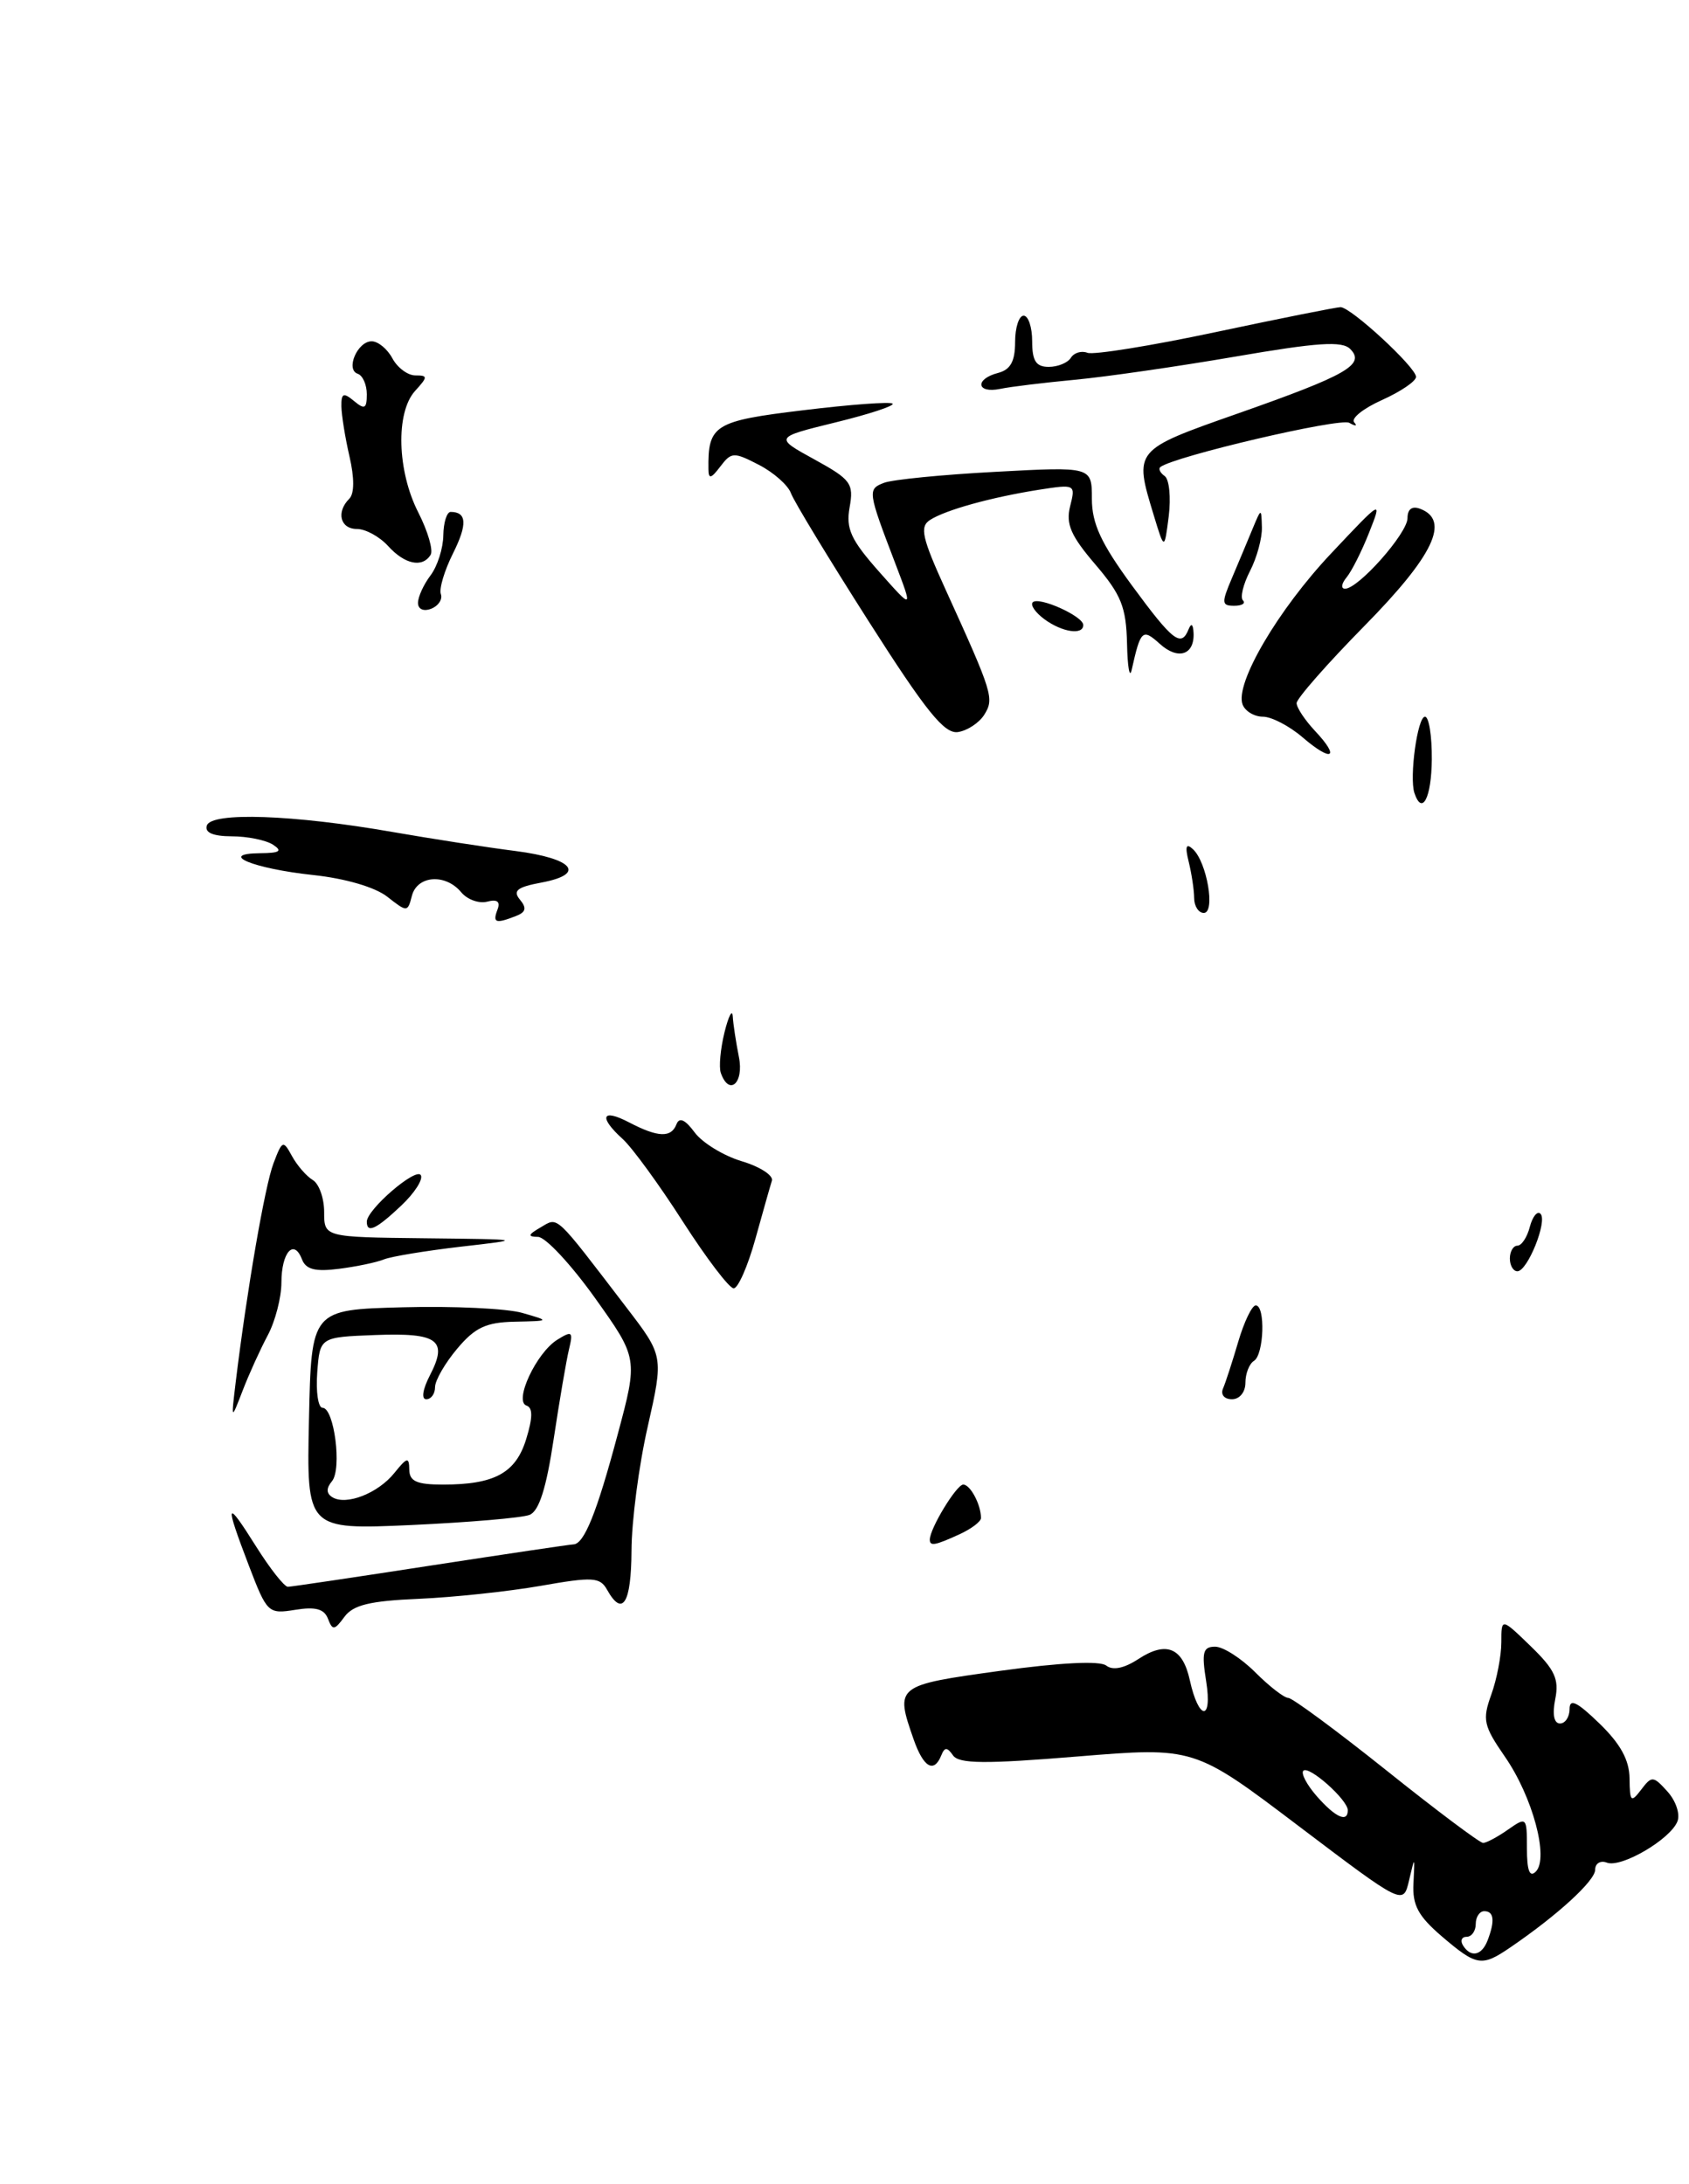 <?xml version="1.0" encoding="UTF-8" standalone="no"?>
<!DOCTYPE svg PUBLIC "-//W3C//DTD SVG 1.1//EN" "http://www.w3.org/Graphics/SVG/1.1/DTD/svg11.dtd" >
<svg xmlns="http://www.w3.org/2000/svg" xmlns:xlink="http://www.w3.org/1999/xlink" version="1.1" viewBox="0 0 198 256">
 <g >
 <path fill="currentColor"
d=" M 177.06 228.24 C 182.59 224.47 187.00 220.43 187.00 219.14 C 187.00 218.40 187.62 218.02 188.37 218.31 C 190.05 218.96 195.85 215.56 196.65 213.46 C 196.98 212.61 196.45 211.05 195.47 209.97 C 193.81 208.13 193.63 208.12 192.39 209.76 C 191.20 211.32 191.06 211.19 191.03 208.45 C 191.01 206.29 189.97 204.39 187.50 202.00 C 184.88 199.46 184.00 199.03 184.00 200.30 C 184.00 201.24 183.49 202.00 182.88 202.00 C 182.17 202.00 181.96 200.93 182.32 199.14 C 182.79 196.81 182.27 195.68 179.45 192.95 C 176.00 189.61 176.00 189.61 176.00 192.48 C 176.00 194.06 175.47 196.82 174.82 198.62 C 173.76 201.56 173.91 202.26 176.41 205.88 C 179.66 210.56 181.61 217.79 180.04 219.36 C 179.32 220.08 179.00 219.25 179.00 216.64 C 179.00 212.96 178.96 212.92 176.78 214.44 C 175.56 215.30 174.24 216.00 173.86 216.00 C 173.48 216.00 168.38 212.18 162.53 207.50 C 156.67 202.82 151.49 199.00 151.02 199.00 C 150.54 199.00 148.80 197.65 147.15 196.00 C 145.50 194.35 143.39 193.00 142.45 193.00 C 141.02 193.00 140.85 193.65 141.40 197.07 C 142.15 201.79 140.52 201.66 139.48 196.92 C 138.64 193.09 136.71 192.30 133.43 194.46 C 131.77 195.54 130.45 195.81 129.68 195.21 C 128.94 194.63 124.28 194.86 117.25 195.83 C 104.99 197.52 104.91 197.58 107.10 203.85 C 108.25 207.15 109.48 207.87 110.34 205.75 C 110.74 204.75 111.03 204.75 111.73 205.75 C 112.43 206.73 115.49 206.76 126.31 205.87 C 140.00 204.75 140.00 204.75 152.25 214.03 C 164.50 223.30 164.50 223.30 165.18 220.40 C 165.86 217.50 165.86 217.50 165.70 220.73 C 165.56 223.29 166.25 224.57 169.01 226.94 C 173.12 230.45 173.69 230.54 177.06 228.24 Z  M 38.45 189.73 C 38.01 188.57 36.98 188.29 34.60 188.68 C 31.44 189.19 31.30 189.05 29.18 183.51 C 26.30 175.98 26.45 175.57 30.02 181.25 C 31.66 183.86 33.34 185.99 33.75 185.98 C 34.16 185.97 41.70 184.85 50.50 183.49 C 59.30 182.14 66.82 181.02 67.21 181.01 C 68.47 180.99 69.95 177.34 72.40 168.16 C 74.80 159.21 74.80 159.21 69.73 152.10 C 66.94 148.20 63.95 144.99 63.08 144.97 C 61.82 144.95 61.88 144.72 63.40 143.84 C 65.47 142.63 64.94 142.14 73.42 153.22 C 77.80 158.93 77.80 158.93 75.93 167.22 C 74.89 171.77 74.04 178.31 74.03 181.75 C 74.00 187.93 72.98 189.57 71.17 186.33 C 70.33 184.84 69.51 184.79 63.37 185.87 C 59.59 186.53 53.17 187.21 49.09 187.39 C 43.36 187.63 41.39 188.11 40.37 189.51 C 39.21 191.09 38.98 191.12 38.45 189.73 Z  M 109.00 180.45 C 109.00 179.15 112.13 174.00 112.92 174.00 C 113.75 174.00 115.00 176.35 115.00 177.92 C 115.00 178.34 113.85 179.20 112.45 179.84 C 109.60 181.14 109.00 181.25 109.00 180.45 Z  M 36.22 166.40 C 36.50 153.50 36.50 153.50 47.23 153.22 C 53.13 153.06 59.43 153.36 61.23 153.88 C 64.50 154.82 64.50 154.82 60.34 154.91 C 56.98 154.98 55.68 155.59 53.59 158.08 C 52.17 159.77 51.00 161.79 51.00 162.58 C 51.00 163.36 50.54 164.00 49.97 164.00 C 49.37 164.00 49.55 162.83 50.40 161.19 C 52.54 157.06 51.35 156.19 44.00 156.47 C 37.50 156.72 37.50 156.72 37.19 160.86 C 37.02 163.14 37.30 165.00 37.81 165.00 C 39.18 165.00 40.10 172.17 38.92 173.60 C 38.23 174.43 38.24 175.03 38.96 175.48 C 40.58 176.48 44.31 175.03 46.23 172.64 C 47.73 170.78 47.96 170.73 47.98 172.25 C 48.00 173.62 48.86 174.00 51.93 174.00 C 57.99 174.00 60.47 172.64 61.69 168.65 C 62.46 166.15 62.47 164.99 61.72 164.74 C 60.22 164.24 62.87 158.56 65.32 157.03 C 67.07 155.94 67.21 156.05 66.70 158.16 C 66.39 159.45 65.58 164.19 64.90 168.71 C 64.04 174.43 63.19 177.11 62.08 177.55 C 61.21 177.90 54.97 178.43 48.22 178.74 C 35.94 179.29 35.94 179.29 36.22 166.40 Z  M 27.63 162.00 C 28.94 151.25 31.05 138.99 32.06 136.35 C 33.09 133.64 33.19 133.60 34.23 135.50 C 34.83 136.60 35.93 137.86 36.66 138.30 C 37.40 138.74 38.00 140.43 38.00 142.05 C 38.00 145.00 38.00 145.00 49.75 145.13 C 61.50 145.26 61.50 145.26 54.00 146.12 C 49.88 146.60 45.83 147.27 45.00 147.61 C 44.17 147.95 41.81 148.45 39.75 148.71 C 36.95 149.07 35.86 148.79 35.40 147.60 C 34.45 145.13 33.00 146.77 32.99 150.31 C 32.99 152.06 32.27 154.85 31.39 156.50 C 30.51 158.15 29.18 161.07 28.44 163.00 C 27.09 166.50 27.09 166.50 27.63 162.00 Z  M 143.37 162.75 C 143.67 162.06 144.47 159.59 145.16 157.25 C 145.85 154.91 146.77 153.00 147.21 153.00 C 148.36 153.00 148.18 158.77 147.00 159.50 C 146.45 159.84 146.00 160.99 146.00 162.06 C 146.00 163.16 145.32 164.00 144.42 164.00 C 143.53 164.00 143.07 163.45 143.37 162.75 Z  M 80.04 143.16 C 77.28 138.85 74.11 134.51 73.01 133.51 C 70.14 130.91 70.53 129.87 73.75 131.55 C 77.14 133.32 78.69 133.38 79.31 131.75 C 79.64 130.91 80.33 131.23 81.43 132.72 C 82.33 133.94 84.82 135.46 86.95 136.10 C 89.09 136.74 90.68 137.77 90.49 138.38 C 90.29 139.00 89.42 142.09 88.54 145.25 C 87.66 148.41 86.52 151.00 86.01 151.00 C 85.49 151.00 82.81 147.47 80.04 143.16 Z  M 177.00 147.50 C 177.00 146.68 177.40 146.00 177.88 146.00 C 178.37 146.00 179.03 145.01 179.34 143.79 C 179.66 142.58 180.22 141.89 180.59 142.26 C 181.44 143.11 179.07 149.00 177.88 149.00 C 177.40 149.00 177.00 148.32 177.00 147.50 Z  M 43.00 143.19 C 43.00 141.76 48.76 136.80 49.33 137.73 C 49.63 138.22 48.60 139.83 47.03 141.31 C 44.09 144.09 43.00 144.59 43.00 143.19 Z  M 84.50 125.75 C 84.26 125.06 84.46 122.92 84.93 121.00 C 85.41 119.08 85.84 118.23 85.90 119.12 C 85.95 120.02 86.28 122.16 86.62 123.88 C 87.24 126.95 85.47 128.52 84.50 125.75 Z  M 58.32 106.61 C 58.68 105.67 58.29 105.37 57.11 105.68 C 56.15 105.93 54.77 105.43 54.06 104.57 C 52.22 102.36 48.92 102.60 48.29 104.98 C 47.79 106.93 47.73 106.93 45.40 105.10 C 43.99 103.99 40.49 102.96 36.73 102.56 C 29.70 101.81 25.43 100.05 30.50 100.00 C 32.81 99.98 33.15 99.75 32.00 99.00 C 31.18 98.47 29.00 98.02 27.17 98.02 C 24.95 98.01 23.97 97.58 24.25 96.75 C 24.79 95.15 34.39 95.48 46.00 97.51 C 50.67 98.32 57.16 99.33 60.42 99.74 C 67.24 100.62 68.75 102.45 63.47 103.44 C 60.62 103.97 60.09 104.40 60.95 105.44 C 61.78 106.44 61.65 106.92 60.44 107.38 C 58.09 108.29 57.73 108.16 58.32 106.61 Z  M 139.99 105.25 C 139.98 104.29 139.69 102.38 139.35 101.00 C 138.90 99.19 139.04 98.78 139.85 99.53 C 141.49 101.05 142.51 107.00 141.12 107.00 C 140.51 107.00 139.99 106.21 139.99 105.25 Z  M 165.81 92.94 C 165.20 91.09 166.17 84.00 167.05 84.00 C 167.51 84.00 167.87 86.25 167.85 89.00 C 167.81 93.52 166.71 95.64 165.81 92.94 Z  M 152.69 86.41 C 151.15 85.09 149.06 84.00 148.05 84.00 C 147.04 84.00 145.97 83.36 145.67 82.58 C 144.73 80.14 149.82 71.46 156.07 64.84 C 162.04 58.50 162.05 58.50 160.50 62.42 C 159.65 64.58 158.46 66.94 157.86 67.67 C 157.25 68.40 157.17 69.00 157.68 69.00 C 159.25 69.00 165.00 62.50 165.00 60.73 C 165.00 59.66 165.54 59.27 166.50 59.64 C 170.02 60.99 168.06 65.11 160.00 73.31 C 155.60 77.78 152.00 81.88 152.00 82.41 C 152.00 82.94 152.98 84.41 154.17 85.68 C 157.16 88.86 156.13 89.37 152.69 86.41 Z  M 101.82 72.80 C 97.16 65.49 93.06 58.74 92.72 57.80 C 92.38 56.87 90.69 55.37 88.96 54.48 C 86.02 52.96 85.74 52.97 84.44 54.68 C 83.36 56.11 83.06 56.18 83.05 55.00 C 82.98 49.80 83.72 49.34 94.18 48.08 C 99.69 47.41 104.40 47.06 104.64 47.31 C 104.89 47.56 101.87 48.55 97.94 49.51 C 90.78 51.27 90.78 51.27 95.46 53.84 C 99.76 56.20 100.10 56.67 99.60 59.46 C 99.15 61.98 99.74 63.26 103.05 67.00 C 107.04 71.50 107.04 71.50 104.94 66.00 C 101.72 57.58 101.69 57.33 103.63 56.59 C 104.61 56.21 110.49 55.63 116.71 55.30 C 128.00 54.69 128.00 54.69 128.00 58.46 C 128.00 61.36 129.07 63.67 132.69 68.61 C 137.51 75.17 138.47 75.91 139.34 73.75 C 139.65 72.98 139.87 73.15 139.92 74.19 C 140.04 76.77 138.10 77.40 135.96 75.46 C 133.93 73.63 133.71 73.83 132.67 78.50 C 132.43 79.60 132.18 78.22 132.12 75.43 C 132.02 71.14 131.44 69.71 128.40 66.15 C 125.53 62.80 124.93 61.42 125.45 59.34 C 126.10 56.76 126.06 56.74 121.80 57.40 C 116.19 58.29 110.87 59.76 109.03 60.94 C 107.79 61.74 108.07 63.00 110.89 69.19 C 116.39 81.28 116.57 81.87 115.38 83.78 C 114.78 84.72 113.40 85.64 112.30 85.80 C 110.71 86.04 108.57 83.39 101.82 72.80 Z  M 122.44 72.58 C 121.38 71.80 120.76 70.91 121.07 70.59 C 121.78 69.88 126.98 72.22 126.99 73.25 C 127.00 74.47 124.53 74.11 122.44 72.58 Z  M 49.00 70.66 C 49.00 69.96 49.66 68.51 50.47 67.44 C 51.28 66.37 51.95 64.26 51.97 62.75 C 51.99 61.24 52.38 60.00 52.83 60.00 C 54.73 60.00 54.81 61.45 53.10 64.87 C 52.10 66.87 51.46 69.01 51.68 69.63 C 51.90 70.25 51.39 71.02 50.54 71.35 C 49.65 71.69 49.00 71.40 49.00 70.66 Z  M 144.42 67.75 C 145.18 65.96 146.26 63.38 146.83 62.00 C 147.86 59.52 147.87 59.52 147.93 61.80 C 147.97 63.06 147.34 65.37 146.54 66.92 C 145.74 68.48 145.36 70.03 145.71 70.37 C 146.05 70.72 145.59 71.00 144.68 71.00 C 143.20 71.00 143.18 70.66 144.42 67.75 Z  M 45.50 64.00 C 44.50 62.90 42.86 62.00 41.85 62.00 C 39.88 62.00 39.38 60.02 40.95 58.45 C 41.55 57.85 41.55 56.00 40.97 53.50 C 40.46 51.30 40.04 48.66 40.02 47.63 C 40.00 46.08 40.26 45.97 41.50 47.00 C 42.75 48.04 43.00 47.90 43.00 46.21 C 43.00 45.08 42.52 44.01 41.94 43.81 C 40.48 43.33 41.90 40.00 43.57 40.00 C 44.32 40.00 45.41 40.90 46.00 42.00 C 46.59 43.10 47.80 44.00 48.69 44.00 C 50.17 44.00 50.17 44.16 48.65 45.83 C 46.37 48.36 46.55 55.20 49.04 60.07 C 50.16 62.27 50.81 64.50 50.48 65.03 C 49.52 66.58 47.45 66.15 45.50 64.00 Z  M 135.25 60.38 C 132.92 52.72 132.88 52.76 145.12 48.46 C 157.93 43.96 160.08 42.72 158.29 40.91 C 157.34 39.94 154.49 40.13 144.79 41.80 C 138.03 42.96 129.57 44.18 126.00 44.51 C 122.42 44.85 118.49 45.32 117.25 45.58 C 114.47 46.15 114.24 44.43 117.00 43.71 C 118.46 43.33 119.00 42.35 119.00 40.09 C 119.00 38.39 119.45 37.00 120.00 37.00 C 120.55 37.00 121.00 38.35 121.00 40.00 C 121.00 42.30 121.45 43.00 122.94 43.00 C 124.01 43.00 125.18 42.52 125.54 41.93 C 125.91 41.34 126.78 41.08 127.48 41.35 C 128.18 41.62 134.96 40.53 142.53 38.92 C 150.11 37.31 156.69 36.00 157.15 36.00 C 158.36 36.00 166.00 43.05 166.00 44.17 C 166.00 44.68 164.20 45.90 162.00 46.89 C 159.81 47.87 158.34 49.05 158.75 49.50 C 159.16 49.95 158.91 49.98 158.18 49.56 C 157.10 48.93 137.63 53.49 136.03 54.74 C 135.77 54.94 136.00 55.42 136.54 55.80 C 137.07 56.19 137.28 58.30 137.01 60.50 C 136.50 64.50 136.50 64.50 135.25 60.38 Z  M 171.50 228.00 C 171.16 227.45 171.36 227.00 171.94 227.00 C 172.52 227.00 173.00 226.32 173.00 225.50 C 173.00 224.68 173.45 224.00 174.00 224.00 C 175.14 224.00 175.27 225.13 174.39 227.42 C 173.70 229.22 172.41 229.48 171.50 228.00 Z  M 154.37 210.53 C 153.20 209.19 152.49 207.85 152.79 207.54 C 153.44 206.89 158.00 210.95 158.00 212.17 C 158.00 213.67 156.54 213.00 154.37 210.53 Z "/>
</g>
</svg>